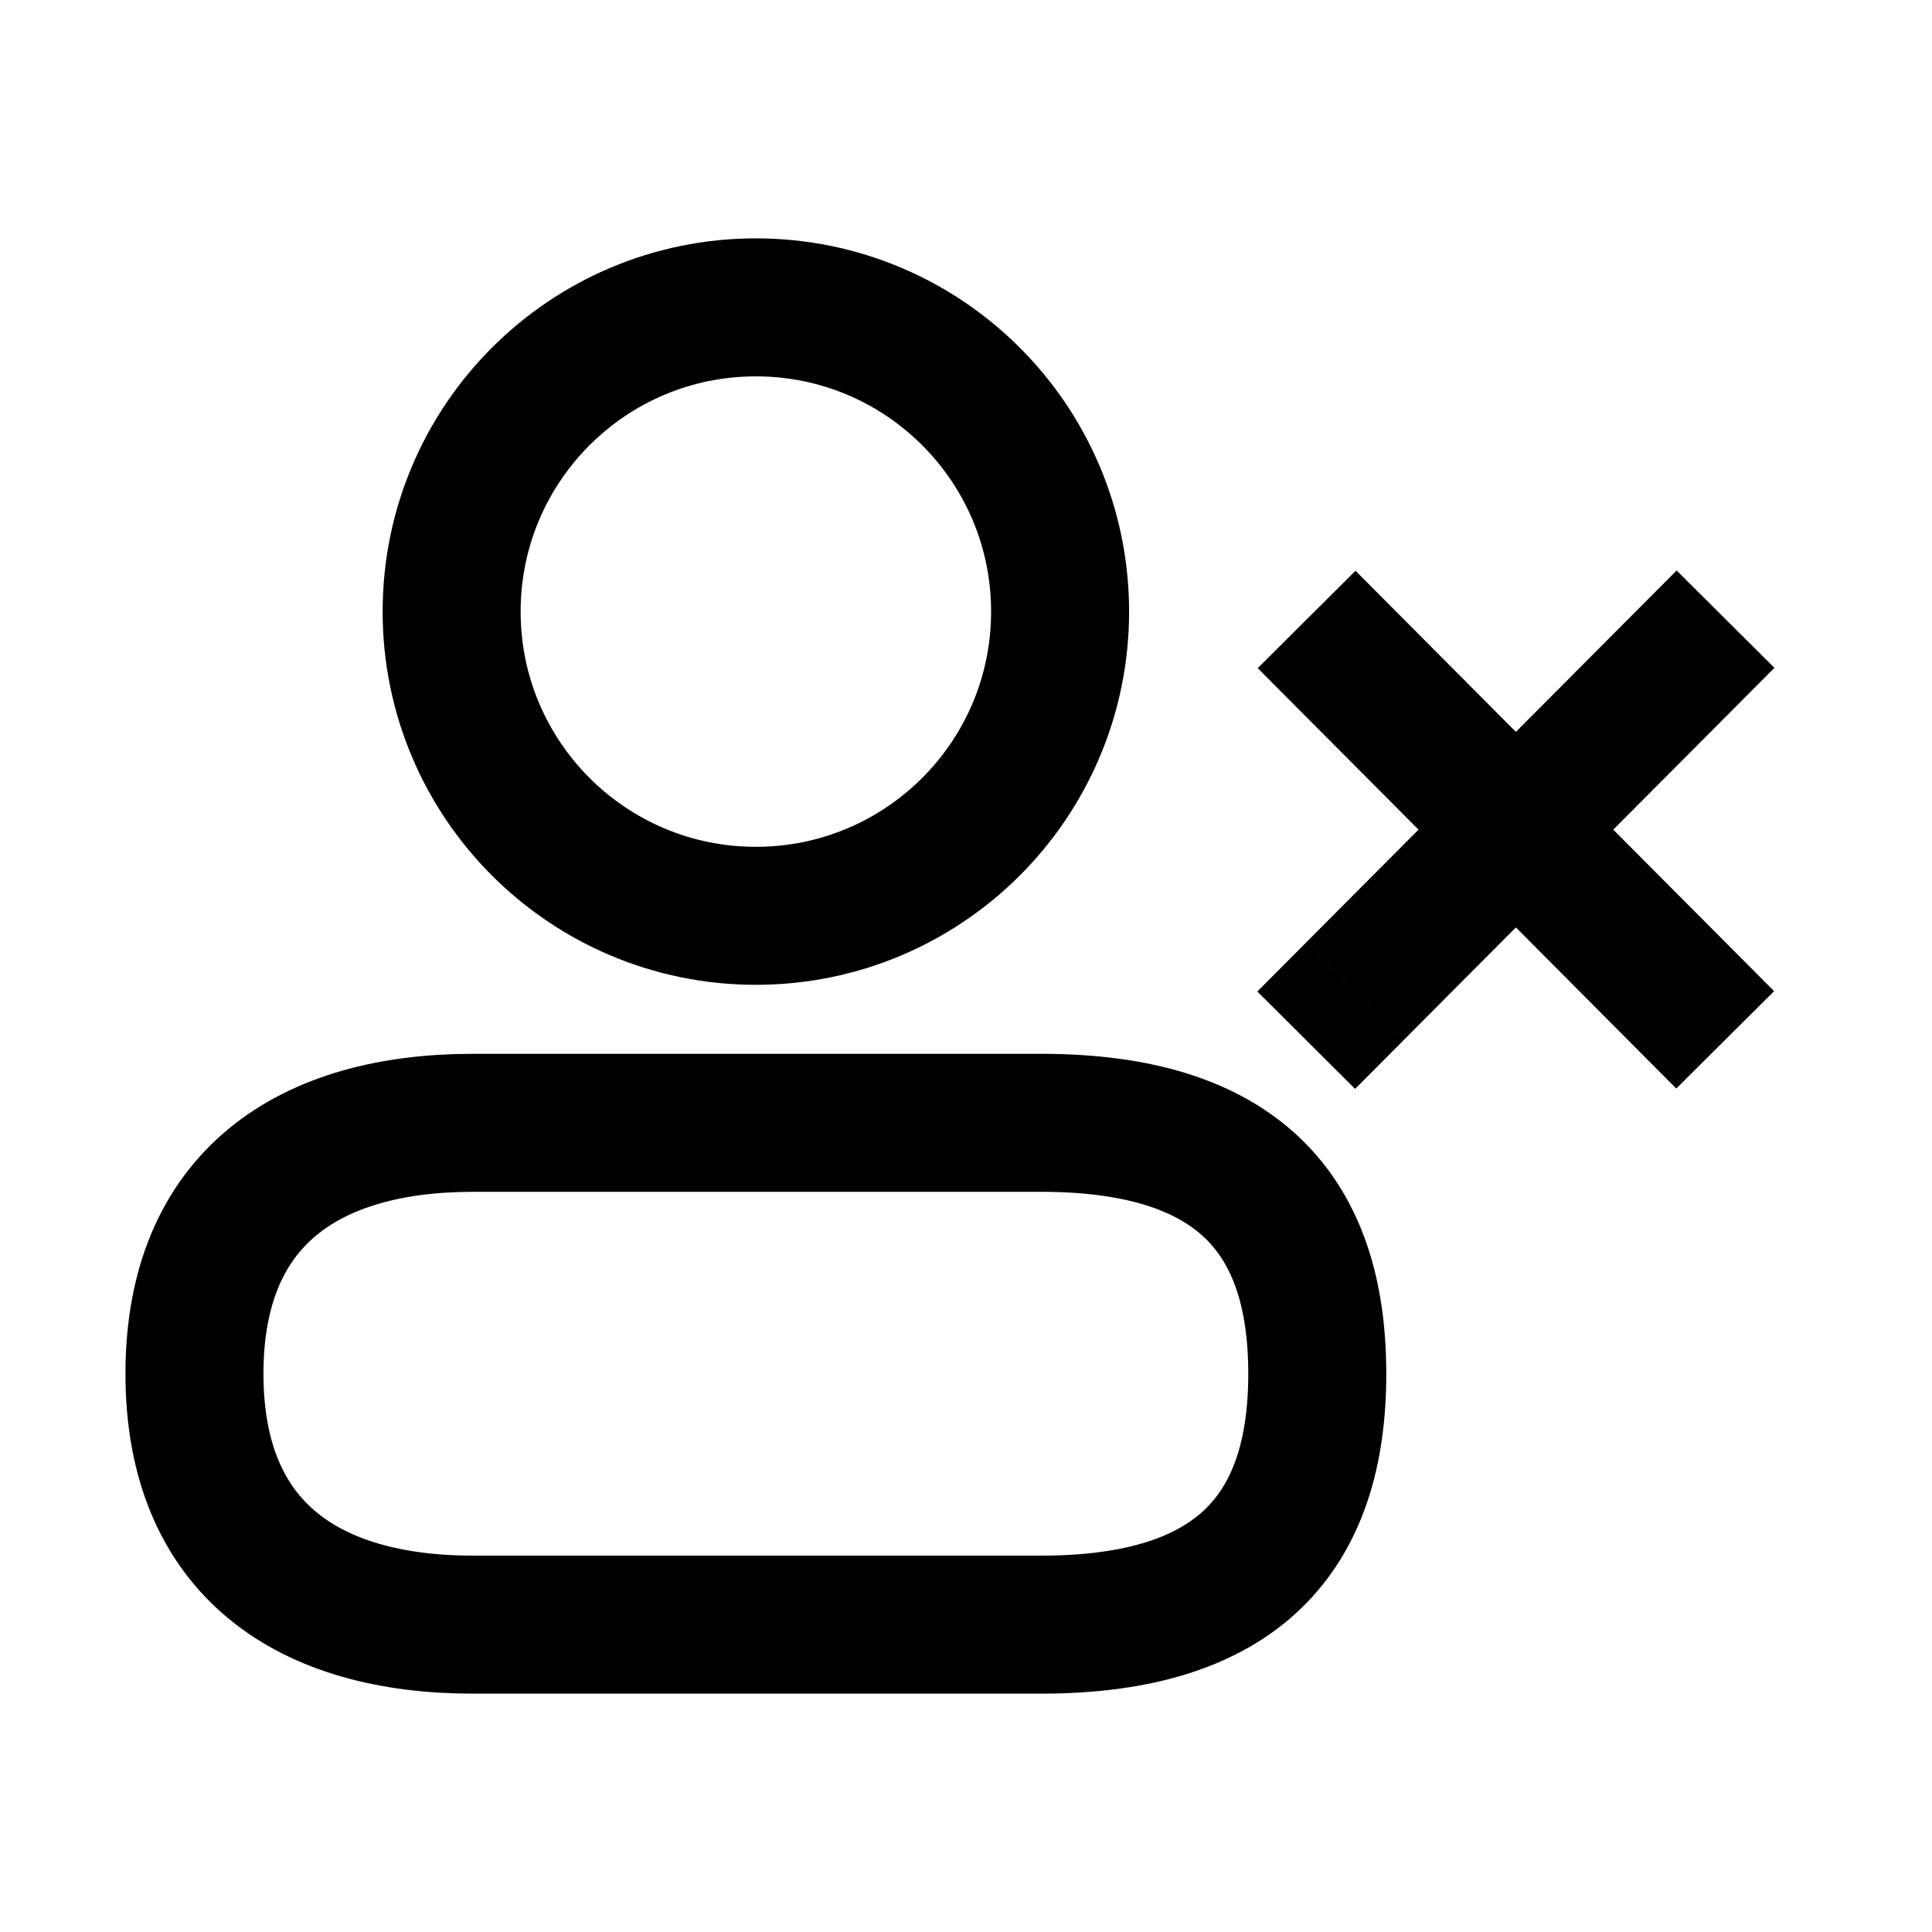 <svg xmlns="http://www.w3.org/2000/svg" xmlns:xlink="http://www.w3.org/1999/xlink" width="308" height="308" viewBox="0 0 308 308" fill="none"><defs><rect id="path_0" x="0" y="0" width="308" height="308" /></defs><g opacity="1" transform="translate(0 0)  rotate(0 154 154)"><mask id="bg-mask-0" fill="white"><use xlink:href="#path_0"></use></mask><g mask="url(#bg-mask-0)" ><path  id="圆形 1" style="stroke:#000000; stroke-width:22; stroke-opacity:1; stroke-dasharray:0 0" transform="translate(72 49)  rotate(0 48.5 48.5)" d="M48.5,0C21.71,0 0,21.71 0,48.5C0,75.29 21.71,97 48.5,97C75.29,97 97,75.29 97,48.5C97,21.71 75.29,0 48.5,0Z " /><path  id="并集" style="stroke:#000000; stroke-width:22; stroke-opacity:1; stroke-dasharray:0 0" transform="translate(31 179)  rotate(0 89.5 40)" d="M0,40Z M179,40Z M44.39,80L134.98,80C166.29,80 179,65.45 179,40C179,14.55 166.29,0 134.98,0L44.39,0C18.42,0 0,11.82 0,40C0,68.18 18.42,80 44.39,80Z " /><path id="路径 1"  style="fill:#000000" transform="translate(216 106.5)  rotate(0 25.661 25.767)" opacity="1" d="M51.291 -15.556L43.529 -7.762L59.117 7.762L66.879 -0.032L51.291 -15.556ZM43.526 -7.762L-7.794 43.768L7.794 59.292L59.114 7.762L43.526 -7.762ZM-15.556 51.566L0.032 67.091L7.794 59.296L-7.794 43.772L-15.556 51.566Z " /><path  id="路径 1" style="stroke:#000000; stroke-width:22; stroke-opacity:1; stroke-dasharray:0 0" transform="translate(216 106.5)  rotate(0 25.661 25.767)" d="" /><path id="路径 1"  style="fill:#000000" transform="translate(216.06 106.55)  rotate(0 25.603 25.714)" opacity="1" d="M-15.556 -0.034L-7.795 7.761L0 0L-7.795 7.761L43.413 59.189L43.412 59.19L51.173 66.985L66.763 51.462L59.004 43.669L59.005 43.669L7.795 -7.761L7.795 -7.761L0.034 -15.556L-15.556 -0.034Z " /><path  id="路径 1" style="stroke:#000000; stroke-width:22; stroke-opacity:1; stroke-dasharray:0 0" transform="translate(216.06 106.55)  rotate(0 25.603 25.714)" d="" /></g></g></svg>